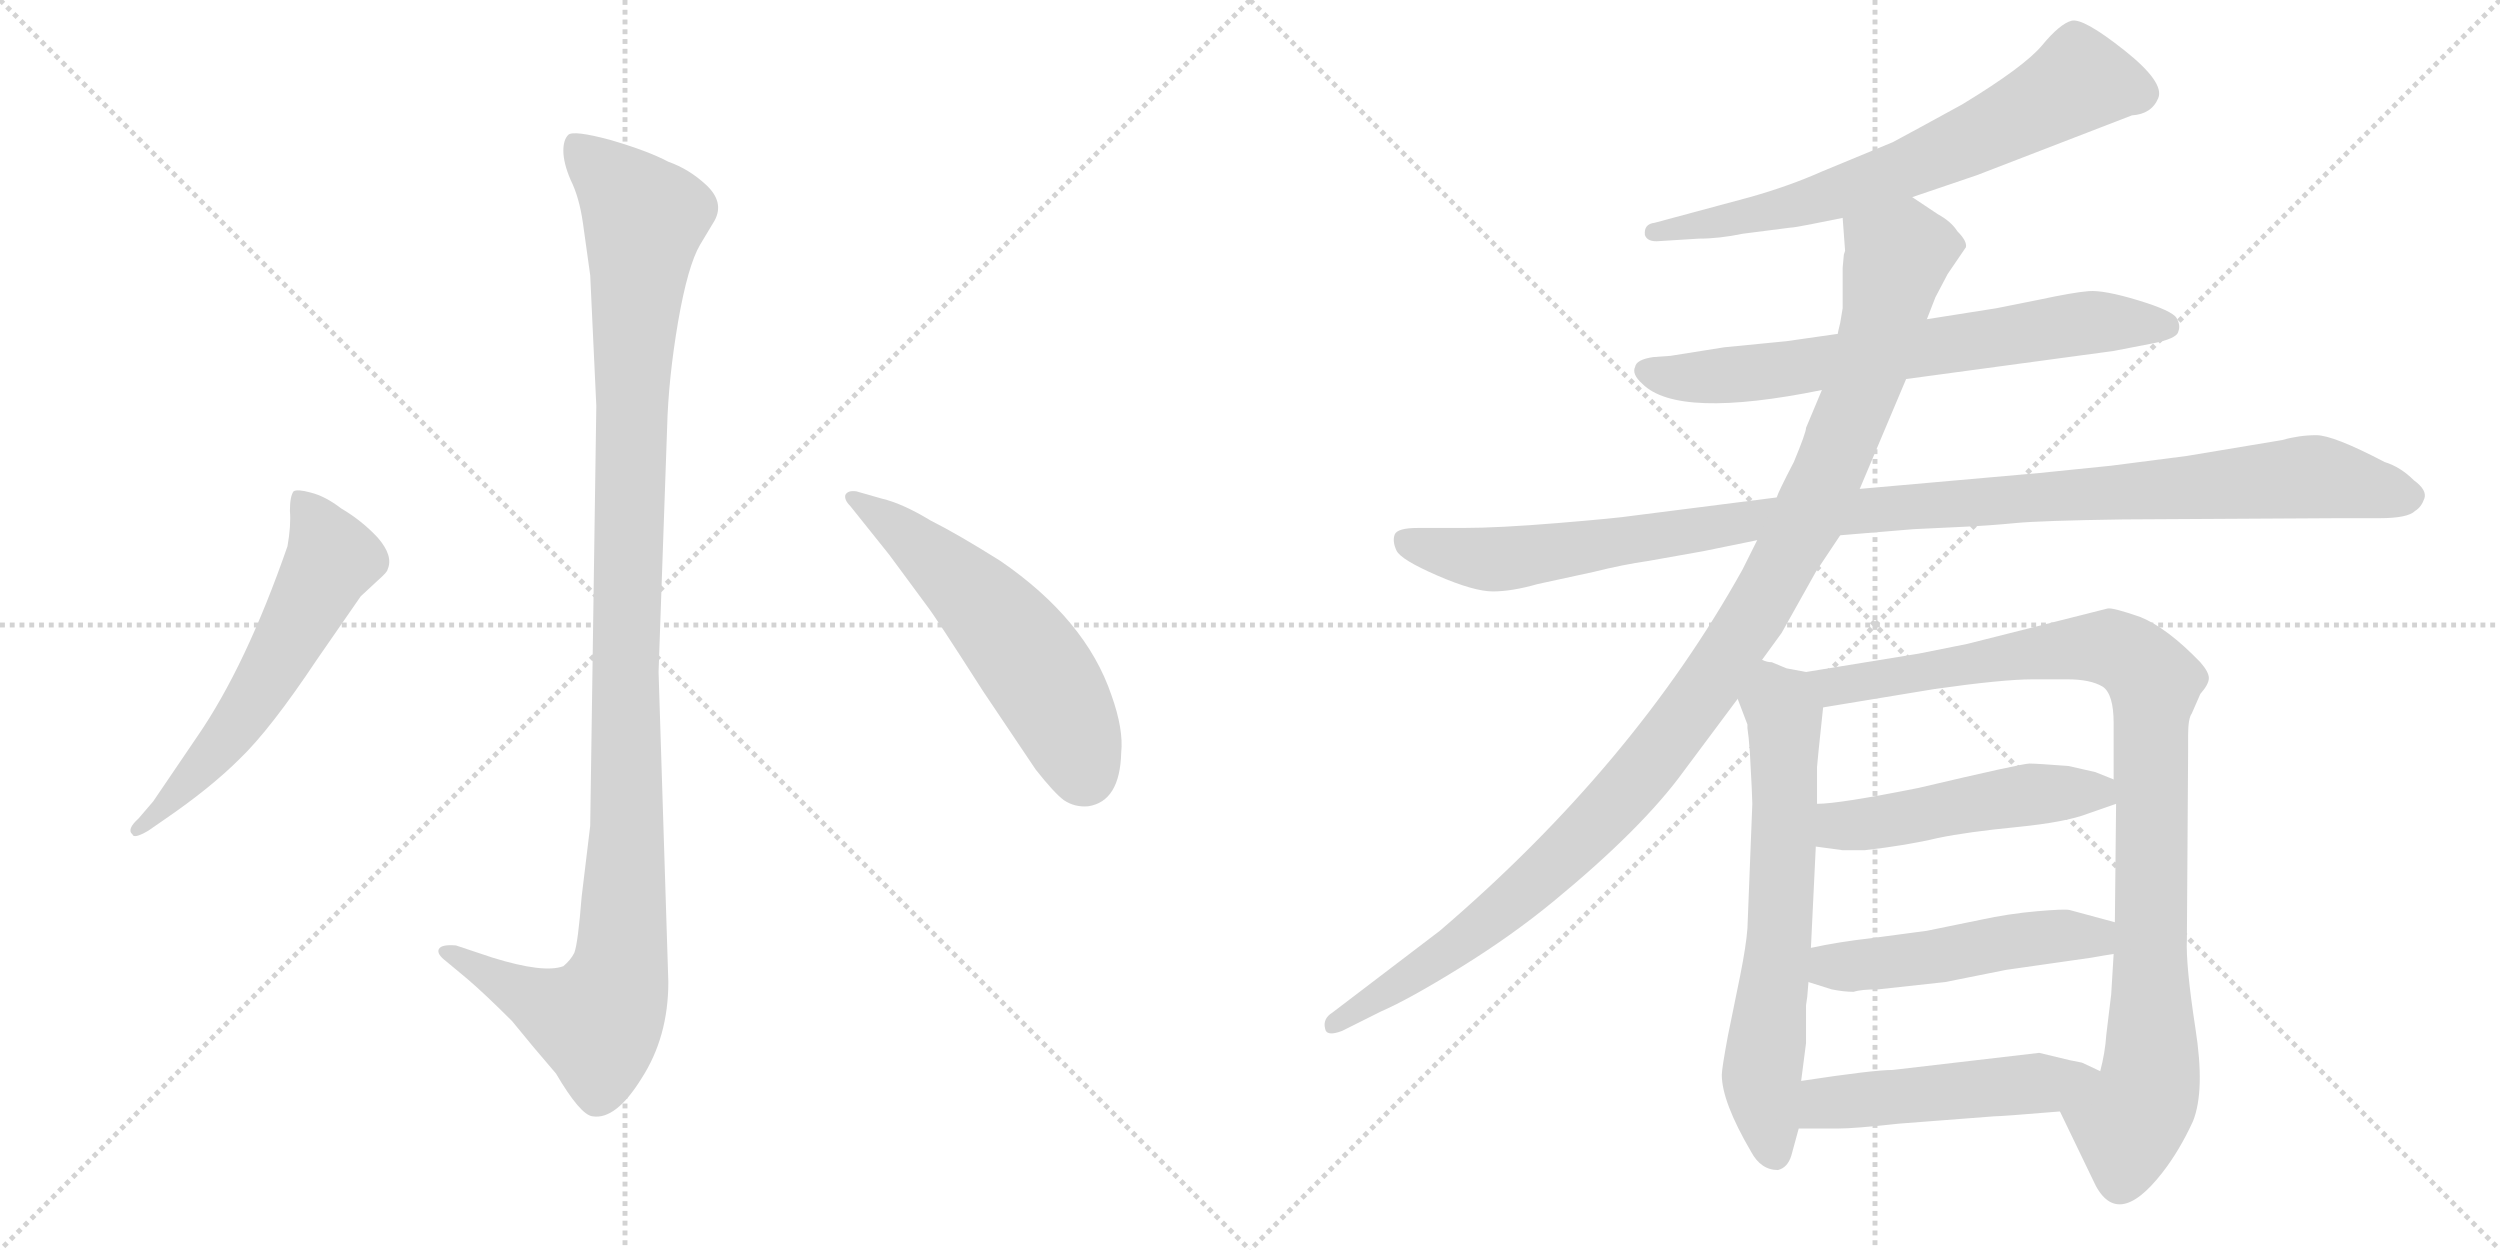 <svg version="1.1" viewBox="0 0 2048 1024" xmlns="http://www.w3.org/2000/svg">
  <g stroke="lightgray" stroke-dasharray="1,1" stroke-width="1" transform="scale(4, 4)">
    <line x1="0" y1="0" x2="256" y2="256"></line>
    <line x1="256" y1="0" x2="0" y2="256"></line>
    <line x1="128" y1="0" x2="128" y2="256"></line>
    <line x1="0" y1="128" x2="256" y2="128"></line>
    <line x1="256" y1="0" x2="512" y2="256"></line>
    <line x1="512" y1="0" x2="256" y2="256"></line>
    <line x1="384" y1="0" x2="384" y2="256"></line>
    <line x1="256" y1="128" x2="512" y2="128"></line>
  </g>
<g transform="scale(1, -1) translate(0, -850)">
   <style type="text/css">
    @keyframes keyframes0 {
      from {
       stroke: black;
       stroke-dashoffset: 1136;
       stroke-width: 128;
       }
       79% {
       animation-timing-function: step-end;
       stroke: black;
       stroke-dashoffset: 0;
       stroke-width: 128;
       }
       to {
       stroke: black;
       stroke-width: 1024;
       }
       }
       #make-me-a-hanzi-animation-0 {
         animation: keyframes0 1.174s both;
         animation-delay: 0s;
         animation-timing-function: linear;
       }
    @keyframes keyframes1 {
      from {
       stroke: black;
       stroke-dashoffset: 584;
       stroke-width: 128;
       }
       66% {
       animation-timing-function: step-end;
       stroke: black;
       stroke-dashoffset: 0;
       stroke-width: 128;
       }
       to {
       stroke: black;
       stroke-width: 1024;
       }
       }
       #make-me-a-hanzi-animation-1 {
         animation: keyframes1 0.725s both;
         animation-delay: 1.174s;
         animation-timing-function: linear;
       }
    @keyframes keyframes2 {
      from {
       stroke: black;
       stroke-dashoffset: 557;
       stroke-width: 128;
       }
       64% {
       animation-timing-function: step-end;
       stroke: black;
       stroke-dashoffset: 0;
       stroke-width: 128;
       }
       to {
       stroke: black;
       stroke-width: 1024;
       }
       }
       #make-me-a-hanzi-animation-2 {
         animation: keyframes2 0.703s both;
         animation-delay: 1.9s;
         animation-timing-function: linear;
       }
    @keyframes keyframes3 {
      from {
       stroke: black;
       stroke-dashoffset: 679;
       stroke-width: 128;
       }
       69% {
       animation-timing-function: step-end;
       stroke: black;
       stroke-dashoffset: 0;
       stroke-width: 128;
       }
       to {
       stroke: black;
       stroke-width: 1024;
       }
       }
       #make-me-a-hanzi-animation-3 {
         animation: keyframes3 0.803s both;
         animation-delay: 2.603s;
         animation-timing-function: linear;
       }
    @keyframes keyframes4 {
      from {
       stroke: black;
       stroke-dashoffset: 686;
       stroke-width: 128;
       }
       69% {
       animation-timing-function: step-end;
       stroke: black;
       stroke-dashoffset: 0;
       stroke-width: 128;
       }
       to {
       stroke: black;
       stroke-width: 1024;
       }
       }
       #make-me-a-hanzi-animation-4 {
         animation: keyframes4 0.808s both;
         animation-delay: 3.406s;
         animation-timing-function: linear;
       }
    @keyframes keyframes5 {
      from {
       stroke: black;
       stroke-dashoffset: 1085;
       stroke-width: 128;
       }
       78% {
       animation-timing-function: step-end;
       stroke: black;
       stroke-dashoffset: 0;
       stroke-width: 128;
       }
       to {
       stroke: black;
       stroke-width: 1024;
       }
       }
       #make-me-a-hanzi-animation-5 {
         animation: keyframes5 1.133s both;
         animation-delay: 4.214s;
         animation-timing-function: linear;
       }
    @keyframes keyframes6 {
      from {
       stroke: black;
       stroke-dashoffset: 1103;
       stroke-width: 128;
       }
       78% {
       animation-timing-function: step-end;
       stroke: black;
       stroke-dashoffset: 0;
       stroke-width: 128;
       }
       to {
       stroke: black;
       stroke-width: 1024;
       }
       }
       #make-me-a-hanzi-animation-6 {
         animation: keyframes6 1.148s both;
         animation-delay: 5.347s;
         animation-timing-function: linear;
       }
    @keyframes keyframes7 {
      from {
       stroke: black;
       stroke-dashoffset: 657;
       stroke-width: 128;
       }
       68% {
       animation-timing-function: step-end;
       stroke: black;
       stroke-dashoffset: 0;
       stroke-width: 128;
       }
       to {
       stroke: black;
       stroke-width: 1024;
       }
       }
       #make-me-a-hanzi-animation-7 {
         animation: keyframes7 0.785s both;
         animation-delay: 6.494s;
         animation-timing-function: linear;
       }
    @keyframes keyframes8 {
      from {
       stroke: black;
       stroke-dashoffset: 959;
       stroke-width: 128;
       }
       76% {
       animation-timing-function: step-end;
       stroke: black;
       stroke-dashoffset: 0;
       stroke-width: 128;
       }
       to {
       stroke: black;
       stroke-width: 1024;
       }
       }
       #make-me-a-hanzi-animation-8 {
         animation: keyframes8 1.03s both;
         animation-delay: 7.279s;
         animation-timing-function: linear;
       }
    @keyframes keyframes9 {
      from {
       stroke: black;
       stroke-dashoffset: 497;
       stroke-width: 128;
       }
       62% {
       animation-timing-function: step-end;
       stroke: black;
       stroke-dashoffset: 0;
       stroke-width: 128;
       }
       to {
       stroke: black;
       stroke-width: 1024;
       }
       }
       #make-me-a-hanzi-animation-9 {
         animation: keyframes9 0.654s both;
         animation-delay: 8.31s;
         animation-timing-function: linear;
       }
    @keyframes keyframes10 {
      from {
       stroke: black;
       stroke-dashoffset: 498;
       stroke-width: 128;
       }
       62% {
       animation-timing-function: step-end;
       stroke: black;
       stroke-dashoffset: 0;
       stroke-width: 128;
       }
       to {
       stroke: black;
       stroke-width: 1024;
       }
       }
       #make-me-a-hanzi-animation-10 {
         animation: keyframes10 0.655s both;
         animation-delay: 8.964s;
         animation-timing-function: linear;
       }
    @keyframes keyframes11 {
      from {
       stroke: black;
       stroke-dashoffset: 498;
       stroke-width: 128;
       }
       62% {
       animation-timing-function: step-end;
       stroke: black;
       stroke-dashoffset: 0;
       stroke-width: 128;
       }
       to {
       stroke: black;
       stroke-width: 1024;
       }
       }
       #make-me-a-hanzi-animation-11 {
         animation: keyframes11 0.655s both;
         animation-delay: 9.619s;
         animation-timing-function: linear;
       }
</style>
<path d="M 488.5 517.5 L 483.5 173.5 L 476.5 115.5 Q 473.5 77.5 470.5 69.5 Q 467.5 63.5 461.5 58.5 Q 445.5 52.5 403.5 65.5 L 373.5 75.5 Q 361.5 76.5 359.5 72.5 Q 357.5 68.5 365.5 62.5 L 383.5 47.5 Q 397.5 35.5 419.5 13.5 Q 436.5 -7.5 455.5 -29.5 Q 475.5 -63.5 485.5 -64.5 Q 504.5 -67.5 525.5 -33.5 Q 547.5 0.5 547.5 45.5 L 539.5 299.5 L 546.5 499.5 Q 547.5 539.5 555.5 586.5 Q 563.5 632.5 573.5 649.5 L 585.5 669.5 Q 593.5 684.5 578.5 698.5 Q 564.5 711.5 547.5 717.5 Q 530.5 726.5 499.5 735.5 Q 469.5 743.5 465.5 739.5 Q 461.5 735.5 461.5 726.5 Q 461.5 716.5 467.5 702.5 Q 474.5 688.5 477.5 667.5 L 483.5 624.5 L 488.5 517.5 Z" fill="lightgray"></path> 
<path d="M 161.5 246.5 L 125.5 193.5 L 113.5 179.5 Q 103.5 170.5 108.5 166.5 Q 109.5 162.5 121.5 169.5 L 134.5 178.5 Q 172.5 204.5 196.5 228.5 Q 221.5 252.5 259.5 309.5 L 295.5 361.5 L 309.5 374.5 Q 317.5 381.5 317.5 383.5 Q 322.5 394.5 309.5 409.5 Q 296.5 423.5 279.5 433.5 Q 266.5 443.5 254.5 446.5 Q 243.5 449.5 240.5 447.5 Q 237.5 443.5 237.5 431.5 Q 238.5 419.5 235.5 402.5 Q 201.5 304.5 161.5 246.5 Z" fill="lightgray"></path> 
<path d="M 696.5 435.5 L 728.5 395.5 L 759.5 353.5 Q 766.5 344.5 805.5 283.5 L 848.5 219.5 Q 863.5 200.5 871.5 194.5 Q 880.5 188.5 891.5 189.5 Q 917.5 193.5 918.5 233.5 Q 920.5 252.5 910.5 280.5 Q 889.5 342.5 819.5 390.5 Q 784.5 412.5 762.5 423.5 Q 739.5 437.5 722.5 441.5 L 701.5 447.5 Q 694.5 448.5 692.5 444.5 Q 691.5 440.5 696.5 435.5 Z" fill="lightgray"></path> 
<path d="M 1566.5 688.5 L 1619.5 706.5 L 1746.5 755.5 Q 1762.5 756.5 1768.0 769.5 Q 1773.5 782.5 1740.0 809.0 Q 1706.5 835.5 1697.0 833.0 Q 1687.5 830.5 1673.0 813.0 Q 1658.5 795.5 1607.5 764.5 Q 1565.5 741.5 1550.5 733.5 L 1492.5 709.5 Q 1465.5 697.5 1433.5 688.5 L 1355.5 667.5 Q 1346.5 666.5 1347.5 657.5 Q 1349.5 651.5 1359.5 652.5 L 1391.5 654.5 Q 1408.5 654.5 1427.5 658.5 L 1466.5 663.5 Q 1469.5 663.5 1484.5 666.5 L 1509.5 671.5 L 1566.5 688.5 Z" fill="lightgray"></path> 
<path d="M 1561.5 539.5 L 1731.5 562.5 L 1762.5 568.5 Q 1783.5 572.5 1784.5 578.5 Q 1786.5 583.5 1783.0 589.5 Q 1779.5 595.5 1751.5 604.0 Q 1723.5 612.5 1711.0 611.5 Q 1698.5 610.5 1670.5 604.5 L 1635.5 597.5 L 1578.5 588.5 L 1505.5 576.5 L 1463.5 570.5 L 1412.5 565.5 L 1368.5 558.5 L 1354.5 557.5 Q 1340.5 555.5 1339.5 549.5 Q 1336.5 543.5 1345.5 535.5 Q 1374.5 506.5 1492.5 530.5 L 1561.5 539.5 Z" fill="lightgray"></path> 
<path d="M 1507.5 411.5 L 1567.5 416.5 Q 1588.5 417.5 1609.5 418.5 Q 1630.5 419.5 1651.0 421.5 Q 1671.5 423.5 1739.5 424.5 L 1916.5 425.5 L 1949.5 425.5 Q 1972.5 425.5 1978.5 431.5 Q 1983.5 434.5 1986.0 441.5 Q 1988.5 448.5 1977.5 456.5 Q 1966.5 467.5 1953.5 471.5 Q 1911.5 493.5 1897.5 493.5 Q 1883.5 493.5 1869.5 489.5 L 1791.5 476.5 L 1729.5 468.5 Q 1709.5 466.5 1670.5 462.5 L 1523.5 449.5 L 1455.5 442.5 L 1337.5 427.5 Q 1324.5 425.5 1276.0 421.5 Q 1227.5 417.5 1198.5 417.5 L 1161.5 417.5 Q 1144.5 417.5 1142.5 412.0 Q 1140.5 406.5 1144.0 399.0 Q 1147.5 391.5 1177.5 378.5 Q 1207.5 365.5 1223.0 365.5 Q 1238.5 365.5 1259.5 371.5 L 1305.5 381.5 Q 1329.5 387.5 1350.5 390.5 L 1395.5 398.5 L 1439.5 407.5 L 1507.5 411.5 Z" fill="lightgray"></path> 
<path d="M 1443.5 309.5 L 1459.5 331.5 L 1487.5 381.5 L 1507.5 411.5 L 1523.5 449.5 L 1561.5 539.5 L 1578.5 588.5 L 1585.5 606.5 L 1595.5 625.5 L 1610.5 647.5 Q 1611.5 652.5 1603.5 660.5 Q 1598.5 668.5 1587.5 674.5 L 1566.5 688.5 C 1541.5 705.5 1507.5 701.5 1509.5 671.5 L 1511.5 644.5 L 1510.5 641.5 L 1509.5 630.5 L 1509.5 597.5 L 1507.5 585.5 Q 1505.5 577.5 1505.5 576.5 L 1492.5 530.5 L 1479.5 499.5 Q 1479.5 495.5 1469.5 471.5 Q 1456.5 446.5 1455.5 442.5 L 1439.5 407.5 L 1427.5 383.5 Q 1338.5 223.5 1179.5 87.5 L 1091.5 20.5 Q 1083.5 15.5 1085.5 7.5 Q 1086.5 0.5 1099.5 5.5 L 1131.5 21.5 Q 1154.5 31.5 1196.5 57.5 Q 1238.5 83.5 1272.5 111.5 Q 1345.5 171.5 1379.5 218.5 L 1423.5 277.5 L 1443.5 309.5 Z" fill="lightgray"></path> 
<path d="M 1431.5 253.5 L 1432.5 245.5 L 1433.5 233.5 Q 1435.5 197.5 1435.5 191.5 L 1431.5 89.5 Q 1430.5 75.5 1425.5 50.5 L 1415.5 1.5 Q 1410.5 -25.5 1410.5 -30.5 Q 1410.5 -52.5 1434.5 -93.5 Q 1442.5 -108.5 1456.5 -108.5 Q 1464.5 -106.5 1467.5 -96.5 L 1473.5 -74.5 L 1475.5 -35.5 L 1479.5 -4.5 L 1479.5 26.5 L 1480.5 33.5 L 1481.5 45.5 L 1483.5 73.5 L 1487.5 156.5 L 1488.5 191.5 L 1488.5 221.5 Q 1488.5 223.5 1493.5 270.5 C 1496.5 296.5 1496.5 296.5 1479.5 299.5 L 1463.5 302.5 L 1451.5 307.5 Q 1447.5 307.5 1443.5 309.5 C 1414.5 318.5 1412.5 305.5 1423.5 277.5 L 1431.5 256.5 Q 1431.5 255.5 1431.5 253.5 Z" fill="lightgray"></path> 
<path d="M 1687.5 -60.5 L 1714.5 -116.5 Q 1733.5 -159.5 1771.5 -110.5 Q 1785.5 -92.5 1796.5 -68.5 Q 1806.5 -43.5 1798.5 7.5 Q 1790.5 59.5 1791.5 80.5 L 1792.5 233.5 L 1792.5 247.5 Q 1792.5 261.5 1795.5 265.5 L 1802.5 281.5 Q 1809.5 289.5 1809.5 294.5 Q 1809.5 299.5 1802.5 307.5 Q 1775.5 335.5 1753.5 344.5 Q 1730.5 352.5 1726.5 351.5 L 1611.5 322.5 L 1571.5 314.5 L 1479.5 299.5 C 1449.5 294.5 1463.5 265.5 1493.5 270.5 L 1584.5 285.5 Q 1640.5 293.5 1665.5 293.5 L 1693.5 293.5 Q 1712.5 293.5 1722.5 287.5 Q 1731.5 281.5 1731.5 257.5 L 1731.5 211.5 L 1733.5 191.5 L 1732.5 94.5 L 1731.5 68.5 L 1729.5 35.5 L 1725.5 2.5 Q 1724.5 -12.5 1720.5 -27.5 C 1714.5 -56.5 1674.5 -33.5 1687.5 -60.5 Z" fill="lightgray"></path> 
<path d="M 1487.5 156.5 L 1509.5 153.5 L 1527.5 153.5 Q 1562.5 157.5 1587.5 163.5 Q 1611.5 168.5 1652.5 172.5 Q 1692.5 176.5 1710.5 183.5 Q 1727.5 189.5 1733.5 191.5 C 1759.5 200.5 1759.5 200.5 1731.5 211.5 L 1716.5 217.5 L 1694.5 222.5 Q 1668.5 224.5 1662.5 224.5 Q 1656.5 224.5 1571.5 204.5 Q 1506.5 191.5 1488.5 191.5 C 1458.5 189.5 1457.5 160.5 1487.5 156.5 Z" fill="lightgray"></path> 
<path d="M 1481.5 45.5 L 1500.5 39.5 Q 1510.5 37.5 1518.5 37.5 Q 1524.5 39.5 1538.5 39.5 L 1593.5 45.5 L 1643.5 55.5 L 1713.5 65.5 Q 1724.5 67.5 1731.5 68.5 C 1761.5 73.5 1761.5 86.5 1732.5 94.5 L 1695.5 104.5 Q 1691.5 105.5 1668.5 103.5 Q 1645.5 101.5 1622.5 96.5 L 1578.5 87.5 L 1533.5 81.5 Q 1506.5 78.5 1483.5 73.5 C 1454.5 67.5 1452.5 54.5 1481.5 45.5 Z" fill="lightgray"></path> 
<path d="M 1473.5 -74.5 L 1505.5 -74.5 Q 1519.5 -74.5 1555.5 -70.5 L 1633.5 -64.5 Q 1639.5 -64.5 1687.5 -60.5 C 1717.5 -58.5 1747.5 -40.5 1720.5 -27.5 L 1705.5 -20.5 L 1695.5 -18.5 L 1670.5 -12.5 L 1550.5 -26.5 Q 1534.5 -26.5 1475.5 -35.5 C 1445.5 -39.5 1443.5 -74.5 1473.5 -74.5 Z" fill="lightgray"></path> 
      <clipPath id="make-me-a-hanzi-clip-0">
      <path d="M 488.5 517.5 L 483.5 173.5 L 476.5 115.5 Q 473.5 77.5 470.5 69.5 Q 467.5 63.5 461.5 58.5 Q 445.5 52.5 403.5 65.5 L 373.5 75.5 Q 361.5 76.5 359.5 72.5 Q 357.5 68.5 365.5 62.5 L 383.5 47.5 Q 397.5 35.5 419.5 13.5 Q 436.5 -7.5 455.5 -29.5 Q 475.5 -63.5 485.5 -64.5 Q 504.5 -67.5 525.5 -33.5 Q 547.5 0.5 547.5 45.5 L 539.5 299.5 L 546.5 499.5 Q 547.5 539.5 555.5 586.5 Q 563.5 632.5 573.5 649.5 L 585.5 669.5 Q 593.5 684.5 578.5 698.5 Q 564.5 711.5 547.5 717.5 Q 530.5 726.5 499.5 735.5 Q 469.5 743.5 465.5 739.5 Q 461.5 735.5 461.5 726.5 Q 461.5 716.5 467.5 702.5 Q 474.5 688.5 477.5 667.5 L 483.5 624.5 L 488.5 517.5 Z" fill="lightgray"></path>
      </clipPath>
      <path clip-path="url(#make-me-a-hanzi-clip-0)" d="M 470.5 730.5 L 519.5 682.5 L 527.5 667.5 L 517.5 541.5 L 507.5 52.5 L 489.5 12.5 L 430.5 34.5 L 367.5 70.5 " fill="none" id="make-me-a-hanzi-animation-0" stroke-dasharray="1008 2016" stroke-linecap="round"></path>

      <clipPath id="make-me-a-hanzi-clip-1">
      <path d="M 161.5 246.5 L 125.5 193.5 L 113.5 179.5 Q 103.5 170.5 108.5 166.5 Q 109.5 162.5 121.5 169.5 L 134.5 178.5 Q 172.5 204.5 196.5 228.5 Q 221.5 252.5 259.5 309.5 L 295.5 361.5 L 309.5 374.5 Q 317.5 381.5 317.5 383.5 Q 322.5 394.5 309.5 409.5 Q 296.5 423.5 279.5 433.5 Q 266.5 443.5 254.5 446.5 Q 243.5 449.5 240.5 447.5 Q 237.5 443.5 237.5 431.5 Q 238.5 419.5 235.5 402.5 Q 201.5 304.5 161.5 246.5 Z" fill="lightgray"></path>
      </clipPath>
      <path clip-path="url(#make-me-a-hanzi-clip-1)" d="M 247.5 441.5 L 272.5 392.5 L 186.5 246.5 L 114.5 171.5 " fill="none" id="make-me-a-hanzi-animation-1" stroke-dasharray="456 912" stroke-linecap="round"></path>

      <clipPath id="make-me-a-hanzi-clip-2">
      <path d="M 696.5 435.5 L 728.5 395.5 L 759.5 353.5 Q 766.5 344.5 805.5 283.5 L 848.5 219.5 Q 863.5 200.5 871.5 194.5 Q 880.5 188.5 891.5 189.5 Q 917.5 193.5 918.5 233.5 Q 920.5 252.5 910.5 280.5 Q 889.5 342.5 819.5 390.5 Q 784.5 412.5 762.5 423.5 Q 739.5 437.5 722.5 441.5 L 701.5 447.5 Q 694.5 448.5 692.5 444.5 Q 691.5 440.5 696.5 435.5 Z" fill="lightgray"></path>
      </clipPath>
      <path clip-path="url(#make-me-a-hanzi-clip-2)" d="M 698.5 441.5 L 745.5 409.5 L 825.5 331.5 L 867.5 271.5 L 888.5 216.5 " fill="none" id="make-me-a-hanzi-animation-2" stroke-dasharray="429 858" stroke-linecap="round"></path>

      <clipPath id="make-me-a-hanzi-clip-3">
      <path d="M 1566.5 688.5 L 1619.5 706.5 L 1746.5 755.5 Q 1762.5 756.5 1768.0 769.5 Q 1773.5 782.5 1740.0 809.0 Q 1706.5 835.5 1697.0 833.0 Q 1687.5 830.5 1673.0 813.0 Q 1658.5 795.5 1607.5 764.5 Q 1565.5 741.5 1550.5 733.5 L 1492.5 709.5 Q 1465.5 697.5 1433.5 688.5 L 1355.5 667.5 Q 1346.5 666.5 1347.5 657.5 Q 1349.5 651.5 1359.5 652.5 L 1391.5 654.5 Q 1408.5 654.5 1427.5 658.5 L 1466.5 663.5 Q 1469.5 663.5 1484.5 666.5 L 1509.5 671.5 L 1566.5 688.5 Z" fill="lightgray"></path>
      </clipPath>
      <path clip-path="url(#make-me-a-hanzi-clip-3)" d="M 1752.5 773.5 L 1703.5 784.5 L 1657.5 756.5 L 1552.5 708.5 L 1475.5 682.5 L 1355.5 659.5 " fill="none" id="make-me-a-hanzi-animation-3" stroke-dasharray="551 1102" stroke-linecap="round"></path>

      <clipPath id="make-me-a-hanzi-clip-4">
      <path d="M 1561.5 539.5 L 1731.5 562.5 L 1762.5 568.5 Q 1783.5 572.5 1784.5 578.5 Q 1786.5 583.5 1783.0 589.5 Q 1779.5 595.5 1751.5 604.0 Q 1723.5 612.5 1711.0 611.5 Q 1698.5 610.5 1670.5 604.5 L 1635.5 597.5 L 1578.5 588.5 L 1505.5 576.5 L 1463.5 570.5 L 1412.5 565.5 L 1368.5 558.5 L 1354.5 557.5 Q 1340.5 555.5 1339.5 549.5 Q 1336.5 543.5 1345.5 535.5 Q 1374.5 506.5 1492.5 530.5 L 1561.5 539.5 Z" fill="lightgray"></path>
      </clipPath>
      <path clip-path="url(#make-me-a-hanzi-clip-4)" d="M 1349.5 545.5 L 1370.5 540.5 L 1456.5 545.5 L 1715.5 586.5 L 1775.5 582.5 " fill="none" id="make-me-a-hanzi-animation-4" stroke-dasharray="558 1116" stroke-linecap="round"></path>

      <clipPath id="make-me-a-hanzi-clip-5">
      <path d="M 1507.5 411.5 L 1567.5 416.5 Q 1588.5 417.5 1609.5 418.5 Q 1630.5 419.5 1651.0 421.5 Q 1671.5 423.5 1739.5 424.5 L 1916.5 425.5 L 1949.5 425.5 Q 1972.5 425.5 1978.5 431.5 Q 1983.5 434.5 1986.0 441.5 Q 1988.5 448.5 1977.5 456.5 Q 1966.5 467.5 1953.5 471.5 Q 1911.5 493.5 1897.5 493.5 Q 1883.5 493.5 1869.5 489.5 L 1791.5 476.5 L 1729.5 468.5 Q 1709.5 466.5 1670.5 462.5 L 1523.5 449.5 L 1455.5 442.5 L 1337.5 427.5 Q 1324.5 425.5 1276.0 421.5 Q 1227.5 417.5 1198.5 417.5 L 1161.5 417.5 Q 1144.5 417.5 1142.5 412.0 Q 1140.5 406.5 1144.0 399.0 Q 1147.5 391.5 1177.5 378.5 Q 1207.5 365.5 1223.0 365.5 Q 1238.5 365.5 1259.5 371.5 L 1305.5 381.5 Q 1329.5 387.5 1350.5 390.5 L 1395.5 398.5 L 1439.5 407.5 L 1507.5 411.5 Z" fill="lightgray"></path>
      </clipPath>
      <path clip-path="url(#make-me-a-hanzi-clip-5)" d="M 1150.5 406.5 L 1226.5 391.5 L 1435.5 424.5 L 1892.5 459.5 L 1972.5 443.5 " fill="none" id="make-me-a-hanzi-animation-5" stroke-dasharray="957 1914" stroke-linecap="round"></path>

      <clipPath id="make-me-a-hanzi-clip-6">
      <path d="M 1443.5 309.5 L 1459.5 331.5 L 1487.5 381.5 L 1507.5 411.5 L 1523.5 449.5 L 1561.5 539.5 L 1578.5 588.5 L 1585.5 606.5 L 1595.5 625.5 L 1610.5 647.5 Q 1611.5 652.5 1603.5 660.5 Q 1598.5 668.5 1587.5 674.5 L 1566.5 688.5 C 1541.5 705.5 1507.5 701.5 1509.5 671.5 L 1511.5 644.5 L 1510.5 641.5 L 1509.5 630.5 L 1509.5 597.5 L 1507.5 585.5 Q 1505.5 577.5 1505.5 576.5 L 1492.5 530.5 L 1479.5 499.5 Q 1479.5 495.5 1469.5 471.5 Q 1456.5 446.5 1455.5 442.5 L 1439.5 407.5 L 1427.5 383.5 Q 1338.5 223.5 1179.5 87.5 L 1091.5 20.5 Q 1083.5 15.5 1085.5 7.5 Q 1086.5 0.5 1099.5 5.5 L 1131.5 21.5 Q 1154.5 31.5 1196.5 57.5 Q 1238.5 83.5 1272.5 111.5 Q 1345.5 171.5 1379.5 218.5 L 1423.5 277.5 L 1443.5 309.5 Z" fill="lightgray"></path>
      </clipPath>
      <path clip-path="url(#make-me-a-hanzi-clip-6)" d="M 1597.5 648.5 L 1554.5 640.5 L 1529.5 544.5 L 1479.5 422.5 L 1434.5 341.5 L 1348.5 220.5 L 1278.5 146.5 L 1207.5 85.5 L 1093.5 11.5 " fill="none" id="make-me-a-hanzi-animation-6" stroke-dasharray="975 1950" stroke-linecap="round"></path>

      <clipPath id="make-me-a-hanzi-clip-7">
      <path d="M 1431.5 253.5 L 1432.5 245.5 L 1433.5 233.5 Q 1435.5 197.5 1435.5 191.5 L 1431.5 89.5 Q 1430.5 75.5 1425.5 50.5 L 1415.5 1.5 Q 1410.5 -25.5 1410.5 -30.5 Q 1410.5 -52.5 1434.5 -93.5 Q 1442.5 -108.5 1456.5 -108.5 Q 1464.5 -106.5 1467.5 -96.5 L 1473.5 -74.5 L 1475.5 -35.5 L 1479.5 -4.5 L 1479.5 26.5 L 1480.5 33.5 L 1481.5 45.5 L 1483.5 73.5 L 1487.5 156.5 L 1488.5 191.5 L 1488.5 221.5 Q 1488.5 223.5 1493.5 270.5 C 1496.5 296.5 1496.5 296.5 1479.5 299.5 L 1463.5 302.5 L 1451.5 307.5 Q 1447.5 307.5 1443.5 309.5 C 1414.5 318.5 1412.5 305.5 1423.5 277.5 L 1431.5 256.5 Q 1431.5 255.5 1431.5 253.5 Z" fill="lightgray"></path>
      </clipPath>
      <path clip-path="url(#make-me-a-hanzi-clip-7)" d="M 1445.5 300.5 L 1462.5 262.5 L 1458.5 95.5 L 1443.5 -32.5 L 1453.5 -95.5 " fill="none" id="make-me-a-hanzi-animation-7" stroke-dasharray="529 1058" stroke-linecap="round"></path>

      <clipPath id="make-me-a-hanzi-clip-8">
      <path d="M 1687.5 -60.5 L 1714.5 -116.5 Q 1733.5 -159.5 1771.5 -110.5 Q 1785.5 -92.5 1796.5 -68.5 Q 1806.5 -43.5 1798.5 7.5 Q 1790.5 59.5 1791.5 80.5 L 1792.5 233.5 L 1792.5 247.5 Q 1792.5 261.5 1795.5 265.5 L 1802.5 281.5 Q 1809.5 289.5 1809.5 294.5 Q 1809.5 299.5 1802.5 307.5 Q 1775.5 335.5 1753.5 344.5 Q 1730.5 352.5 1726.5 351.5 L 1611.5 322.5 L 1571.5 314.5 L 1479.5 299.5 C 1449.5 294.5 1463.5 265.5 1493.5 270.5 L 1584.5 285.5 Q 1640.5 293.5 1665.5 293.5 L 1693.5 293.5 Q 1712.5 293.5 1722.5 287.5 Q 1731.5 281.5 1731.5 257.5 L 1731.5 211.5 L 1733.5 191.5 L 1732.5 94.5 L 1731.5 68.5 L 1729.5 35.5 L 1725.5 2.5 Q 1724.5 -12.5 1720.5 -27.5 C 1714.5 -56.5 1674.5 -33.5 1687.5 -60.5 Z" fill="lightgray"></path>
      </clipPath>
      <path clip-path="url(#make-me-a-hanzi-clip-8)" d="M 1487.5 297.5 L 1496.5 289.5 L 1513.5 288.5 L 1652.5 313.5 L 1727.5 319.5 L 1760.5 297.5 L 1762.5 -22.5 L 1759.5 -44.5 L 1743.5 -72.5 L 1737.5 -115.5 " fill="none" id="make-me-a-hanzi-animation-8" stroke-dasharray="831 1662" stroke-linecap="round"></path>

      <clipPath id="make-me-a-hanzi-clip-9">
      <path d="M 1487.5 156.5 L 1509.5 153.5 L 1527.5 153.5 Q 1562.5 157.5 1587.5 163.5 Q 1611.5 168.5 1652.5 172.5 Q 1692.5 176.5 1710.5 183.5 Q 1727.5 189.5 1733.5 191.5 C 1759.5 200.5 1759.5 200.5 1731.5 211.5 L 1716.5 217.5 L 1694.5 222.5 Q 1668.5 224.5 1662.5 224.5 Q 1656.5 224.5 1571.5 204.5 Q 1506.5 191.5 1488.5 191.5 C 1458.5 189.5 1457.5 160.5 1487.5 156.5 Z" fill="lightgray"></path>
      </clipPath>
      <path clip-path="url(#make-me-a-hanzi-clip-9)" d="M 1492.5 185.5 L 1514.5 173.5 L 1663.5 199.5 L 1717.5 201.5 L 1726.5 195.5 " fill="none" id="make-me-a-hanzi-animation-9" stroke-dasharray="369 738" stroke-linecap="round"></path>

      <clipPath id="make-me-a-hanzi-clip-10">
      <path d="M 1481.5 45.5 L 1500.5 39.5 Q 1510.5 37.5 1518.5 37.5 Q 1524.5 39.5 1538.5 39.5 L 1593.5 45.5 L 1643.5 55.5 L 1713.5 65.5 Q 1724.5 67.5 1731.5 68.5 C 1761.5 73.5 1761.5 86.5 1732.5 94.5 L 1695.5 104.5 Q 1691.5 105.5 1668.5 103.5 Q 1645.5 101.5 1622.5 96.5 L 1578.5 87.5 L 1533.5 81.5 Q 1506.5 78.5 1483.5 73.5 C 1454.5 67.5 1452.5 54.5 1481.5 45.5 Z" fill="lightgray"></path>
      </clipPath>
      <path clip-path="url(#make-me-a-hanzi-clip-10)" d="M 1488.5 52.5 L 1679.5 83.5 L 1709.5 83.5 L 1726.5 75.5 " fill="none" id="make-me-a-hanzi-animation-10" stroke-dasharray="370 740" stroke-linecap="round"></path>

      <clipPath id="make-me-a-hanzi-clip-11">
      <path d="M 1473.5 -74.5 L 1505.5 -74.5 Q 1519.5 -74.5 1555.5 -70.5 L 1633.5 -64.5 Q 1639.5 -64.5 1687.5 -60.5 C 1717.5 -58.5 1747.5 -40.5 1720.5 -27.5 L 1705.5 -20.5 L 1695.5 -18.5 L 1670.5 -12.5 L 1550.5 -26.5 Q 1534.5 -26.5 1475.5 -35.5 C 1445.5 -39.5 1443.5 -74.5 1473.5 -74.5 Z" fill="lightgray"></path>
      </clipPath>
      <path clip-path="url(#make-me-a-hanzi-clip-11)" d="M 1478.5 -68.5 L 1492.5 -55.5 L 1509.5 -51.5 L 1713.5 -31.5 " fill="none" id="make-me-a-hanzi-animation-11" stroke-dasharray="370 740" stroke-linecap="round"></path>

</g>
</svg>
